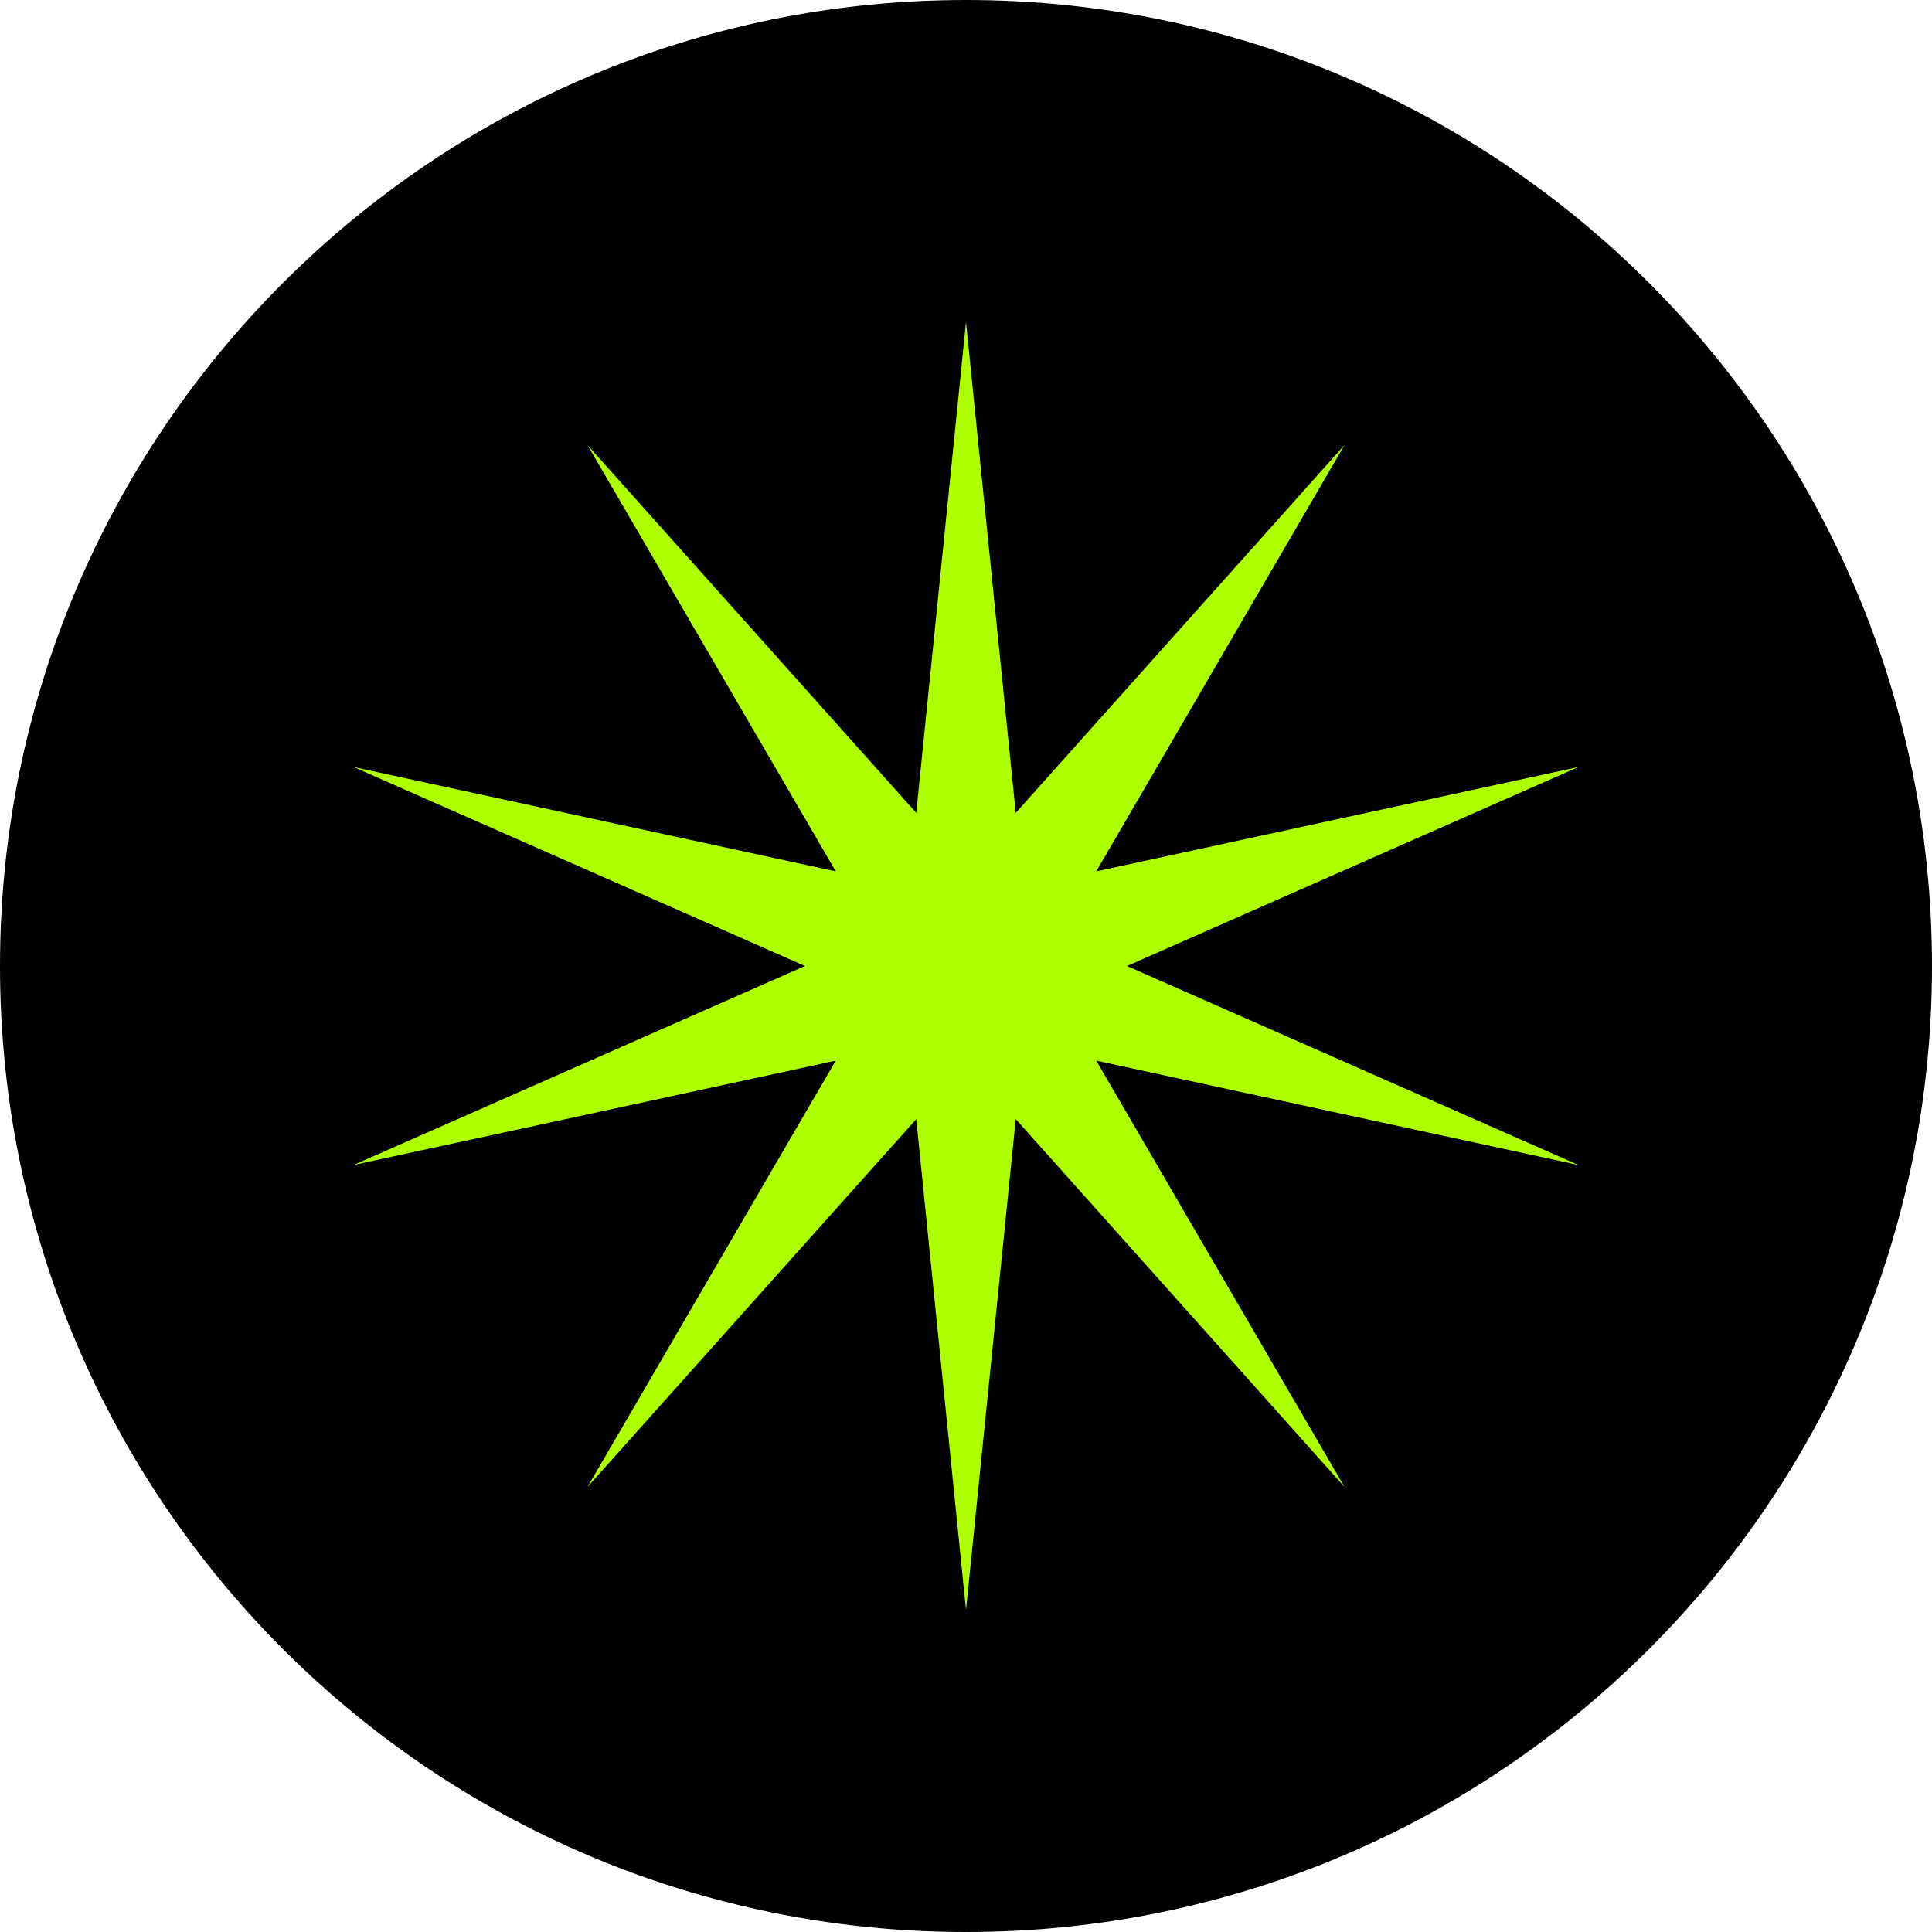 <svg width="128" height="128" viewBox="0 0 128 128" fill="none" xmlns="http://www.w3.org/2000/svg">
<path d="M128 64C128 99.346 99.346 128 64 128C28.654 128 0 99.346 0 64C0 28.654 28.654 0 64 0C99.346 0 128 28.654 128 64Z" fill="black"/>
<path d="M64 21.333L67.296 53.855L89.079 29.482L72.629 57.73L104.578 50.815L74.667 64L104.578 77.185L72.629 70.27L89.079 98.518L67.296 74.145L64 106.667L60.704 74.145L38.921 98.518L55.37 70.27L23.422 77.185L53.333 64L23.422 50.815L55.37 57.73L38.921 29.482L60.704 53.855L64 21.333Z" fill="#AEFF00"/>
</svg>
